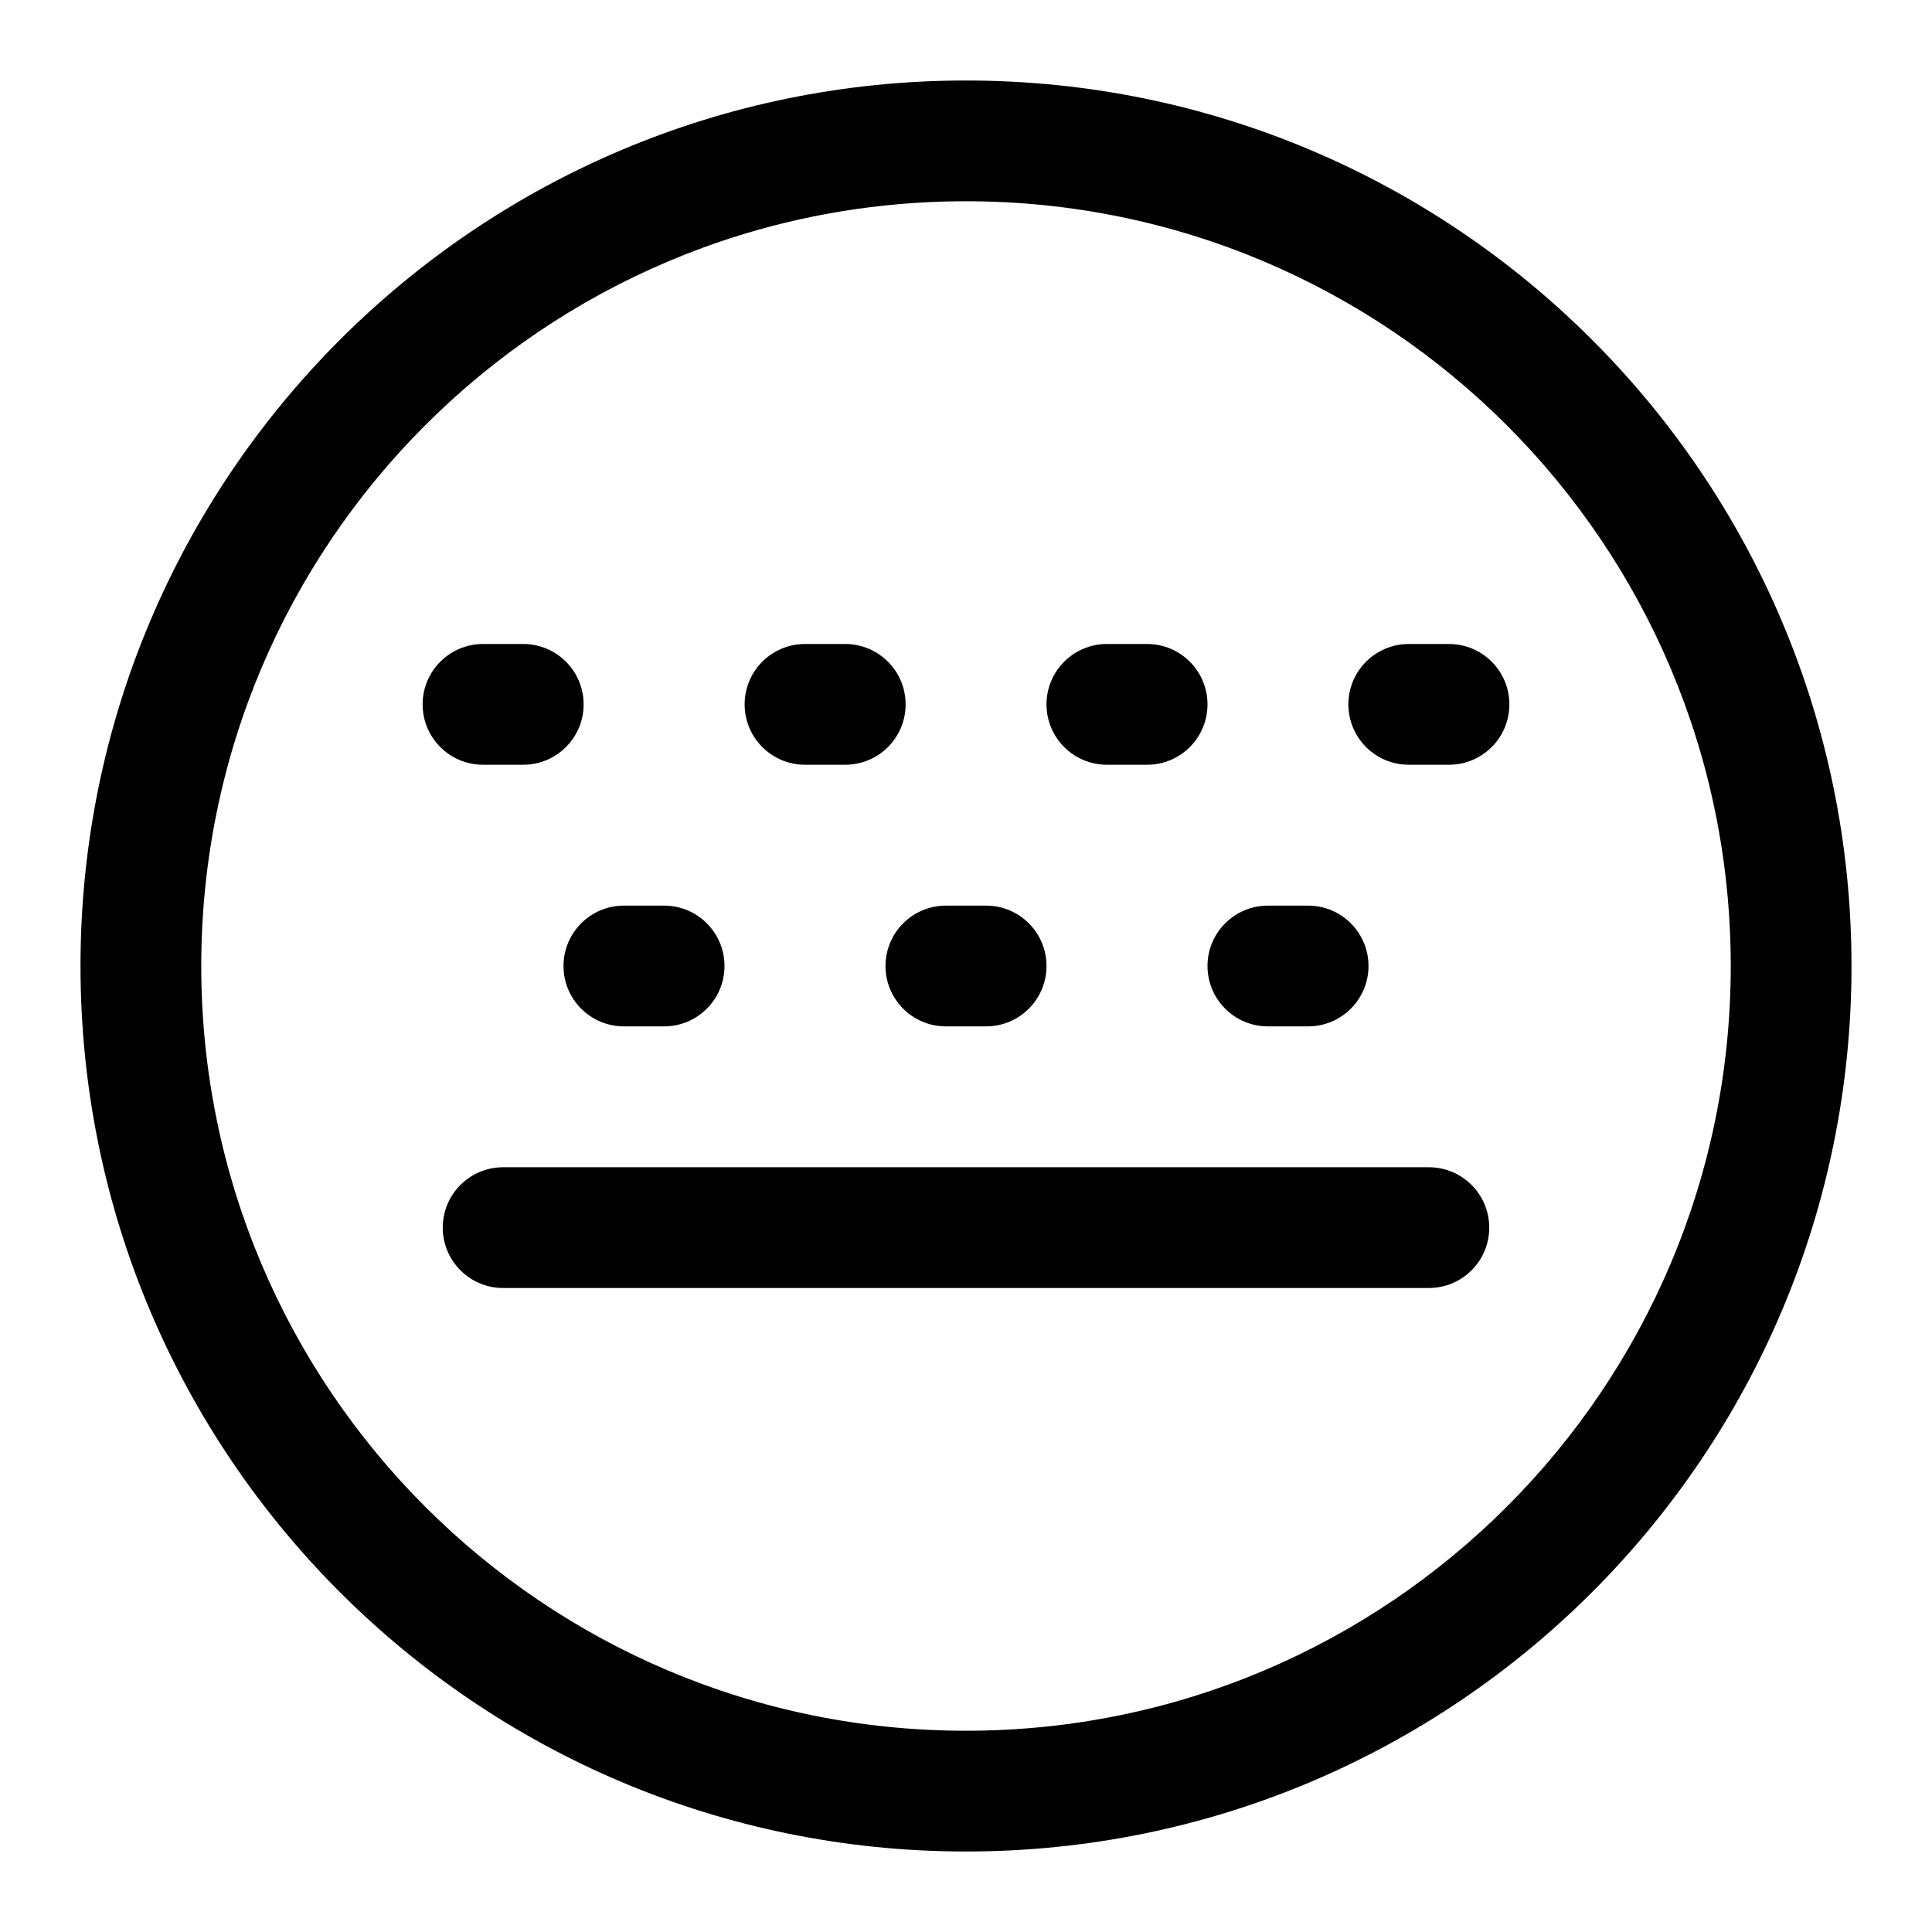 <svg xmlns="http://www.w3.org/2000/svg" width="24" height="24" version="1.1" viewBox="0 0 24 24">
  <path fill="#000" fill-rule="evenodd" stroke="none" stroke-width="1" d="M11,0 C17.075,0 22,4.925 22,11 C22,17.075 17.075,22 11,22 C4.925,22 0,17.075 0,11 C0,4.925 4.925,0 11,0 Z M11,1.5 C5.753,1.5 1.5,5.753 1.5,11 C1.5,16.247 5.753,20.5 11,20.5 C16.247,20.5 20.5,16.247 20.5,11 C20.5,5.753 16.247,1.5 11,1.5 Z M16.75,13.5 C17.164,13.5 17.5,13.836 17.5,14.25 C17.5,14.664 17.164,15 16.75,15 L5.25,15 C4.836,15 4.5,14.664 4.5,14.25 C4.5,13.836 4.836,13.5 5.25,13.5 L16.75,13.5 Z M11.25,10.25 C11.664,10.25 12,10.586 12,11 C12,11.414 11.664,11.75 11.25,11.75 L10.75,11.75 C10.336,11.75 10,11.414 10,11 C10,10.586 10.336,10.25 10.75,10.25 L11.25,10.25 Z M7.25,10.25 C7.664,10.25 8,10.586 8,11 C8,11.414 7.664,11.75 7.25,11.75 L6.75,11.75 C6.336,11.75 6,11.414 6,11 C6,10.586 6.336,10.25 6.75,10.25 L7.25,10.25 Z M15.25,10.25 C15.664,10.25 16,10.586 16,11 C16,11.414 15.664,11.75 15.25,11.75 L14.75,11.75 C14.336,11.75 14,11.414 14,11 C14,10.586 14.336,10.25 14.75,10.25 L15.25,10.25 Z M9.5,7 C9.914,7 10.25,7.336 10.25,7.75 C10.25,8.164 9.914,8.5 9.5,8.5 L9,8.5 C8.586,8.5 8.25,8.164 8.25,7.75 C8.25,7.336 8.586,7 9,7 L9.5,7 Z M13.25,7 C13.664,7 14,7.336 14,7.75 C14,8.164 13.664,8.5 13.25,8.5 L12.75,8.5 C12.336,8.5 12,8.164 12,7.75 C12,7.336 12.336,7 12.75,7 L13.25,7 Z M17,7 C17.414,7 17.75,7.336 17.75,7.75 C17.75,8.164 17.414,8.5 17,8.5 L16.5,8.5 C16.086,8.5 15.75,8.164 15.75,7.75 C15.75,7.336 16.086,7 16.5,7 L17,7 Z M5.5,7 C5.914,7 6.25,7.336 6.25,7.75 C6.25,8.164 5.914,8.5 5.5,8.5 L5,8.5 C4.586,8.5 4.25,8.164 4.25,7.75 C4.25,7.336 4.586,7 5,7 L5.5,7 Z" transform="translate(1 1)"/>
</svg>
